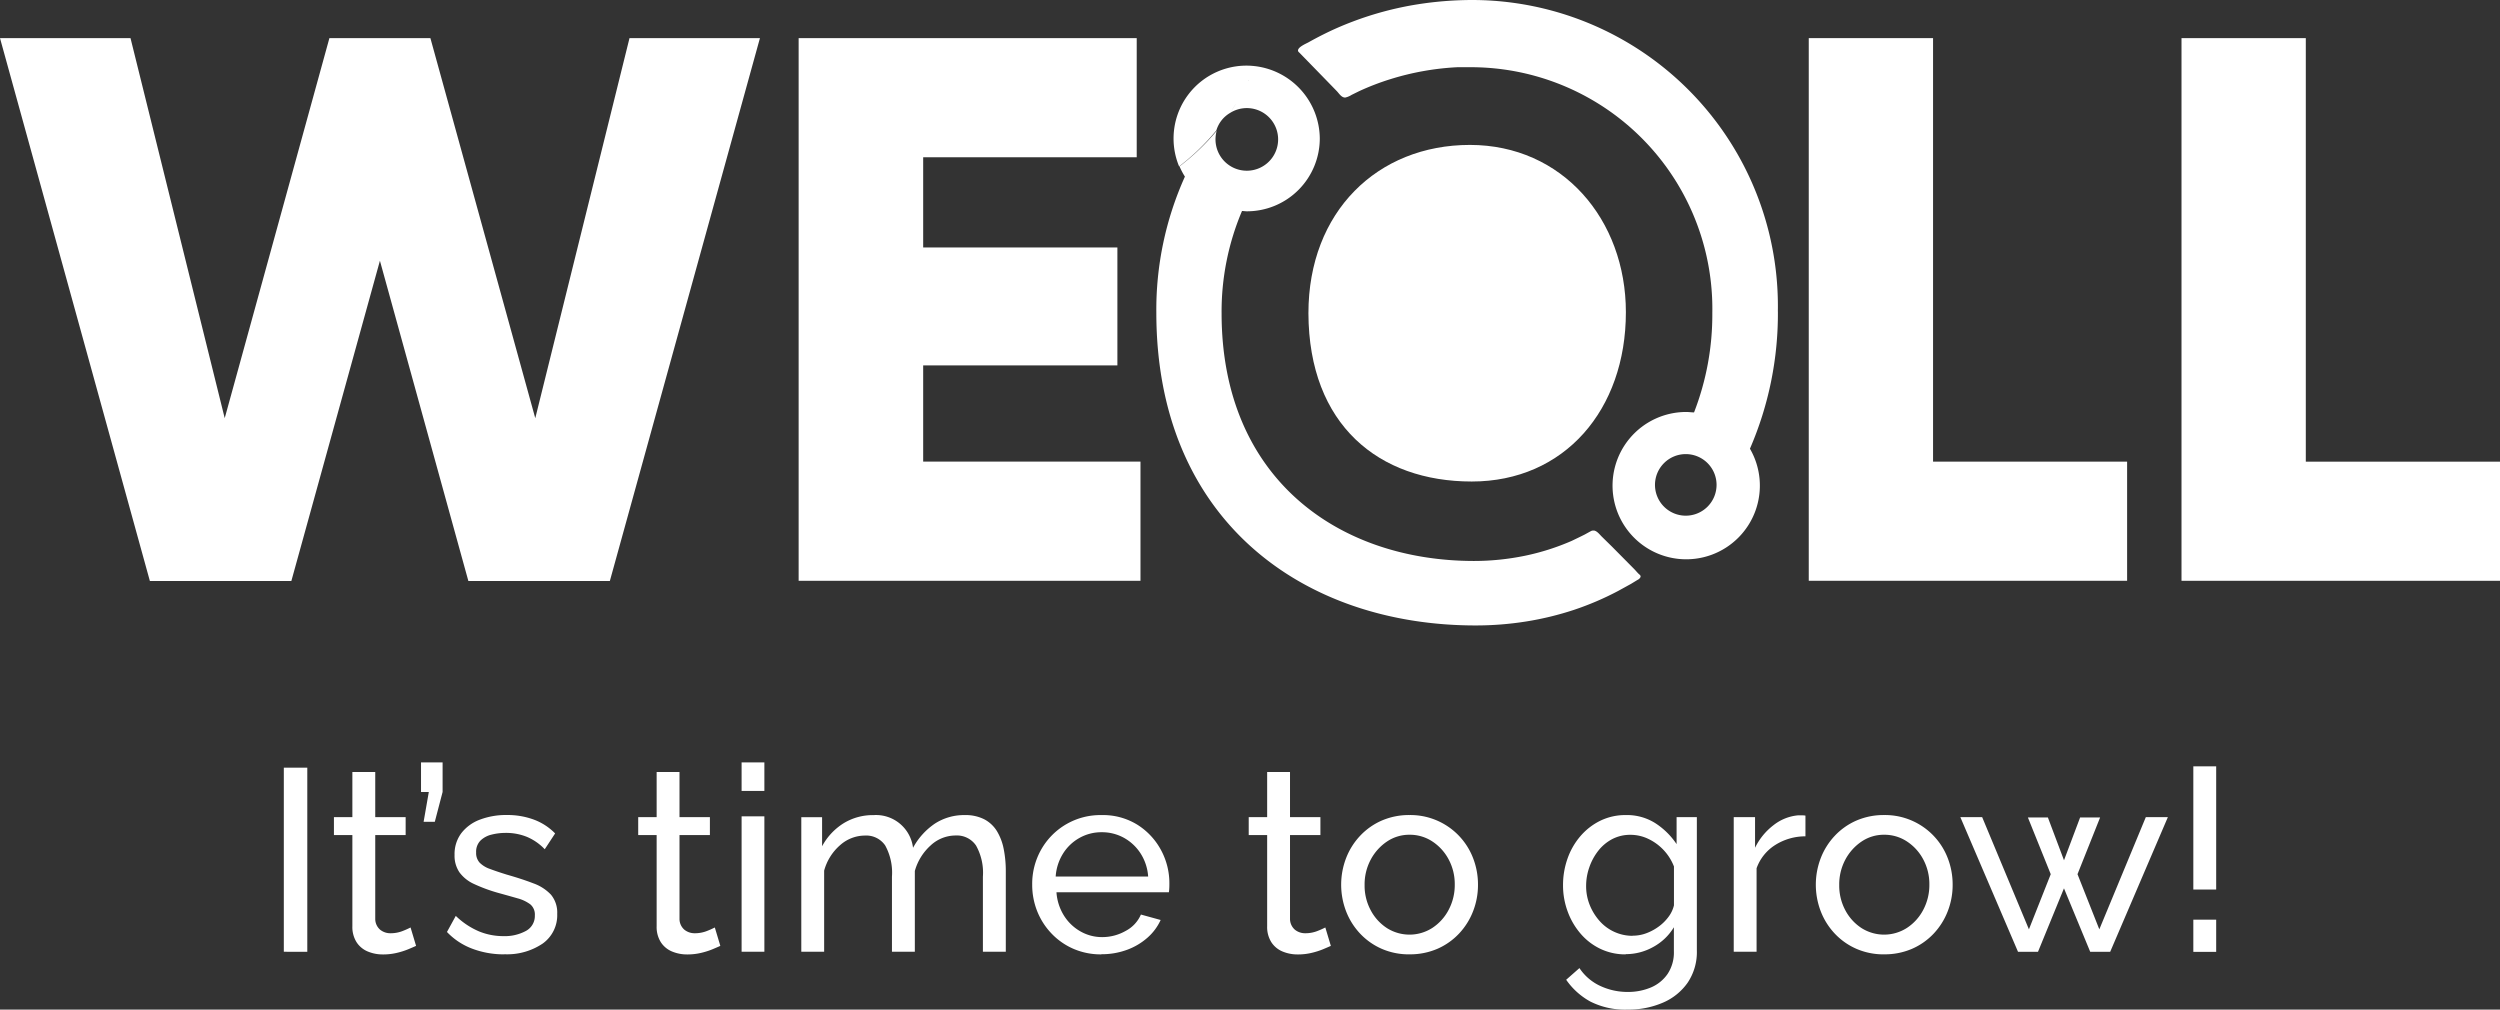 <svg xmlns="http://www.w3.org/2000/svg" width="104.265" height="42.107" viewBox="0 0 104.265 42.107"><rect x="0" y="0" width="104.265" height="42.107" fill="#333333" stroke="none"/><defs><style>.a{fill:#fff;}</style></defs><g transform="translate(-463.203 -4039.99)"><g transform="translate(463.203 4039.99)"><path class="a" d="M0,4.758H5.443L9.372,20.608,13.738,4.758H17.95l4.374,15.851L26.254,4.758h5.44L25.434,27.4h-5.9L15.845,14.042,12.151,27.4h-5.9Z" transform="translate(0 -3.168)"/><path class="a" d="M113.926,22.421V27.39H99.669V4.758h14.1V9.726h-8.906V13.49h8.1v4.917h-8.1v4.012l9.06,0Z" transform="translate(-66.361 -3.168)"/><path class="a" d="M239.011,22.421V27.39H225.734V4.758h5.184V22.421Z" transform="translate(-150.298 -3.168)"/><path class="a" d="M285.536,22.421V27.39H272.253V4.758h5.184V22.421Z" transform="translate(-181.271 -3.168)"/><path class="a" d="M176.53,25.062c0,4.072-2.564,7.061-6.43,7.061s-6.795-2.354-6.81-7.019c0-4.234,2.881-7.019,6.734-7.019s6.506,3.109,6.506,6.977Z" transform="translate(-108.721 -12.041)"/><path class="a" d="M162.562,27.574a.209.209,0,0,0-.131.021l-.262.144c-.175.089-.356.175-.537.262a9.894,9.894,0,0,1-1.954.622,10.618,10.618,0,0,1-2.132.217c-5.674-.008-10.512-3.468-10.517-10.32a10.744,10.744,0,0,1,.851-4.276c.068,0,.134.013.2.013a3.041,3.041,0,0,0,3.044-3.039A3.062,3.062,0,0,0,148.4,8.2a3.039,3.039,0,0,0-3.143,4.184,9.458,9.458,0,0,0,1.553-1.5,1.26,1.26,0,0,1,.573-.73c.084-.128.165-.262.246-.387-.081.131-.162.262-.246.387a1.306,1.306,0,1,1-.558.745,9.578,9.578,0,0,1-.734.785,9.946,9.946,0,0,1-.817.7,3.059,3.059,0,0,0,.225.426,13.5,13.5,0,0,0-1.192,5.672c0,8.664,6.129,13.047,13.314,13.047a13.356,13.356,0,0,0,2.119-.167,12.72,12.72,0,0,0,1.988-.484,12.253,12.253,0,0,0,1.834-.785c.183-.1.364-.2.545-.3l.262-.16a.275.275,0,0,0,.12-.1c.037-.068,0-.1-.052-.144s-.131-.141-.2-.212l-.927-.936-.432-.424c-.084-.084-.186-.222-.311-.246ZM148.156,8.794a.2.2,0,0,0-.018.034.2.2,0,0,1,.01-.034h.008Zm-.3.588v0Z" transform="translate(-96.081 -5.444)"/><path class="a" d="M182.007,12.987A12.763,12.763,0,0,0,169.278,0a14.843,14.843,0,0,0-2.331.186A13.681,13.681,0,0,0,164.277.9a12.794,12.794,0,0,0-1.242.544c-.2.1-.4.207-.595.316-.1.058-.508.22-.437.384a.285.285,0,0,0,.055.058l1.1,1.13.445.458c.1.1.207.293.369.277a.837.837,0,0,0,.262-.112l.309-.152a10.558,10.558,0,0,1,1.3-.5,11.23,11.23,0,0,1,2.805-.5h.573a10.077,10.077,0,0,1,10.053,10.254,11.265,11.265,0,0,1-.762,4.143c-.1,0-.212-.018-.32-.018a3.072,3.072,0,1,0,2.651,1.532,14.169,14.169,0,0,0,1.166-5.722Zm-3.842,8.52a1.284,1.284,0,1,1,1.286-1.284A1.285,1.285,0,0,1,178.165,21.507Z" transform="translate(-107.86)"/><path class="a" d="M35.421,103.478V95.8H36.4v7.681Z" transform="translate(-23.584 -63.784)"/><path class="a" d="M45.1,103.6q-.119.054-.325.14a3.075,3.075,0,0,1-.477.151,2.45,2.45,0,0,1-.574.065,1.618,1.618,0,0,1-.639-.124,1.023,1.023,0,0,1-.466-.389,1.191,1.191,0,0,1-.173-.665v-3.8h-.769V98.23h.769V96.348H43.4V98.23h1.268v.747H43.4v3.5a.594.594,0,0,0,.206.449.675.675,0,0,0,.433.146,1.364,1.364,0,0,0,.52-.1,3.29,3.29,0,0,0,.314-.141l.227.757Z" transform="translate(-27.75 -64.15)"/><path class="a" d="M52.649,97.627l.217-1.244h-.325V95.149h.9v1.233l-.325,1.244h-.466Z" transform="translate(-34.982 -63.352)"/><path class="a" d="M58.166,107.532a3.721,3.721,0,0,1-1.322-.233,2.818,2.818,0,0,1-1.062-.7l.368-.671a3.186,3.186,0,0,0,.975.649,2.662,2.662,0,0,0,1,.195,1.851,1.851,0,0,0,.954-.219.706.706,0,0,0,.368-.645.553.553,0,0,0-.19-.462,1.58,1.58,0,0,0-.536-.252q-.347-.1-.823-.231a6.587,6.587,0,0,1-.986-.365,1.547,1.547,0,0,1-.607-.483,1.231,1.231,0,0,1-.206-.73,1.454,1.454,0,0,1,.282-.907,1.75,1.75,0,0,1,.775-.564,3.057,3.057,0,0,1,1.121-.193,3.161,3.161,0,0,1,1.138.195,2.408,2.408,0,0,1,.878.573l-.433.66a2.215,2.215,0,0,0-.737-.514,2.308,2.308,0,0,0-.9-.168,2.382,2.382,0,0,0-.574.07,1,1,0,0,0-.466.247.66.66,0,0,0-.184.5.593.593,0,0,0,.146.424,1.125,1.125,0,0,0,.433.263q.287.108.7.236.639.182,1.111.365a1.865,1.865,0,0,1,.731.472,1.163,1.163,0,0,1,.26.8,1.45,1.45,0,0,1-.607,1.239,2.649,2.649,0,0,1-1.6.445Z" transform="translate(-37.141 -67.73)"/><path class="a" d="M83.069,103.6q-.119.054-.325.14a3.075,3.075,0,0,1-.477.151,2.45,2.45,0,0,1-.574.065,1.618,1.618,0,0,1-.639-.124,1.023,1.023,0,0,1-.466-.389,1.191,1.191,0,0,1-.173-.665v-3.8h-.769V98.23h.769V96.348h.953V98.23h1.268v.747H81.368v3.5a.594.594,0,0,0,.206.449.675.675,0,0,0,.433.146,1.364,1.364,0,0,0,.52-.1,3.289,3.289,0,0,0,.314-.141l.227.757Z" transform="translate(-53.029 -64.15)"/><path class="a" d="M92.55,96.34V95.15H93.5v1.19Zm0,6.707V97.4H93.5v5.647Z" transform="translate(-61.621 -63.353)"/><path class="a" d="M108.533,107.423h-.954v-3.131a2.327,2.327,0,0,0-.287-1.3.965.965,0,0,0-.851-.418,1.531,1.531,0,0,0-1.04.413,2.243,2.243,0,0,0-.661,1.067v3.367h-.954v-3.131a2.356,2.356,0,0,0-.282-1.3.956.956,0,0,0-.845-.413,1.562,1.562,0,0,0-1.035.4,2.156,2.156,0,0,0-.666,1.063v3.382h-.953V101.81h.867v1.213a2.555,2.555,0,0,1,.9-.961,2.338,2.338,0,0,1,1.246-.338,1.556,1.556,0,0,1,1.647,1.363,2.856,2.856,0,0,1,.921-1.015,2.235,2.235,0,0,1,1.235-.349,1.718,1.718,0,0,1,.818.177,1.365,1.365,0,0,1,.526.494,2.277,2.277,0,0,1,.282.747,4.741,4.741,0,0,1,.087.934v3.35Z" transform="translate(-66.586 -67.729)"/><path class="a" d="M131.714,107.531a2.859,2.859,0,0,1-1.165-.231,2.794,2.794,0,0,1-.91-.633,2.885,2.885,0,0,1-.6-.929,2.973,2.973,0,0,1-.211-1.117,2.9,2.9,0,0,1,.368-1.449,2.832,2.832,0,0,1,2.525-1.45,2.717,2.717,0,0,1,1.49.4,2.823,2.823,0,0,1,.986,1.053,2.9,2.9,0,0,1,.352,1.4c0,.072,0,.142-.005.21a1.268,1.268,0,0,1-.016.156H129.84a2.1,2.1,0,0,0,.309.967,1.931,1.931,0,0,0,.688.663,1.812,1.812,0,0,0,.91.24,1.967,1.967,0,0,0,.981-.26,1.39,1.39,0,0,0,.634-.681l.823.227a2.179,2.179,0,0,1-.547.736,2.677,2.677,0,0,1-.856.508,3.029,3.029,0,0,1-1.067.184Zm-1.907-3.245h3.857a2.038,2.038,0,0,0-.314-.962,1.946,1.946,0,0,0-.693-.652,1.886,1.886,0,0,0-.932-.235,1.861,1.861,0,0,0-.921.235,1.9,1.9,0,0,0-.688.652,2.065,2.065,0,0,0-.309.962Z" transform="translate(-85.779 -67.728)"/><path class="a" d="M159.262,103.6q-.119.054-.325.14a3.078,3.078,0,0,1-.477.151,2.45,2.45,0,0,1-.574.065,1.617,1.617,0,0,1-.639-.124,1.022,1.022,0,0,1-.466-.389,1.189,1.189,0,0,1-.173-.665v-3.8h-.769V98.23h.769V96.348h.953V98.23h1.268v.747h-1.268v3.5a.6.6,0,0,0,.206.449.676.676,0,0,0,.433.146,1.366,1.366,0,0,0,.52-.1,3.318,3.318,0,0,0,.314-.141l.227.757Z" transform="translate(-103.76 -64.15)"/><path class="a" d="M170.23,107.53a2.826,2.826,0,0,1-1.16-.231,2.756,2.756,0,0,1-.9-.633,2.853,2.853,0,0,1-.585-.929,3.1,3.1,0,0,1,0-2.223,2.855,2.855,0,0,1,.585-.929,2.745,2.745,0,0,1,.9-.634,2.867,2.867,0,0,1,1.165-.231,2.8,2.8,0,0,1,2.644,1.793,3.038,3.038,0,0,1,.206,1.117,3.007,3.007,0,0,1-.206,1.106,2.863,2.863,0,0,1-.585.929,2.747,2.747,0,0,1-.9.633,2.863,2.863,0,0,1-1.165.231Zm-1.874-2.889a2.169,2.169,0,0,0,.255,1.05,1.994,1.994,0,0,0,.677.744,1.76,1.76,0,0,0,1.891-.006,2.012,2.012,0,0,0,.682-.755,2.2,2.2,0,0,0,.255-1.055,2.17,2.17,0,0,0-.255-1.049,2.028,2.028,0,0,0-.682-.75,1.7,1.7,0,0,0-.948-.278,1.654,1.654,0,0,0-.943.284,2.083,2.083,0,0,0-.677.755,2.189,2.189,0,0,0-.255,1.06Z" transform="translate(-111.444 -67.728)"/><path class="a" d="M197.68,107.531a2.4,2.4,0,0,1-1.057-.232,2.512,2.512,0,0,1-.829-.639,2.98,2.98,0,0,1-.536-.925,3.131,3.131,0,0,1-.19-1.082,3.31,3.31,0,0,1,.19-1.125,2.91,2.91,0,0,1,.542-.936,2.6,2.6,0,0,1,.829-.638,2.389,2.389,0,0,1,1.062-.233,2.21,2.21,0,0,1,1.23.341,3.074,3.074,0,0,1,.883.871v-1.125h.845v5.559a2.288,2.288,0,0,1-.385,1.347,2.418,2.418,0,0,1-1.04.835,3.612,3.612,0,0,1-1.457.285,3.206,3.206,0,0,1-1.56-.335,2.963,2.963,0,0,1-1.008-.909l.553-.487a2.1,2.1,0,0,0,.872.746,2.685,2.685,0,0,0,1.143.249,2.455,2.455,0,0,0,.959-.184,1.6,1.6,0,0,0,.7-.563,1.62,1.62,0,0,0,.265-.951v-1a2.273,2.273,0,0,1-.861.822,2.35,2.35,0,0,1-1.154.3Zm.292-.779a1.618,1.618,0,0,0,.585-.108,2.137,2.137,0,0,0,.52-.287,1.865,1.865,0,0,0,.4-.405,1.292,1.292,0,0,0,.217-.465v-1.622a2.125,2.125,0,0,0-1.073-1.152,1.714,1.714,0,0,0-.737-.168,1.611,1.611,0,0,0-.775.184,1.814,1.814,0,0,0-.58.492,2.383,2.383,0,0,0-.368.687,2.345,2.345,0,0,0-.13.768,2.091,2.091,0,0,0,.152.8,2.283,2.283,0,0,0,.412.665,1.829,1.829,0,0,0,.618.454,1.811,1.811,0,0,0,.758.162Z" transform="translate(-129.88 -67.728)"/><path class="a" d="M219.361,102.63a2.351,2.351,0,0,0-1.262.363,1.9,1.9,0,0,0-.775.968v3.483h-.953V101.83h.889v1.277a2.635,2.635,0,0,1,.775-.946,1.93,1.93,0,0,1,1.013-.406h.184a.7.7,0,0,1,.13.011v.866Z" transform="translate(-144.064 -67.75)"/><path class="a" d="M229.466,107.53a2.824,2.824,0,0,1-1.159-.231,2.753,2.753,0,0,1-.9-.633,2.848,2.848,0,0,1-.585-.929,3.1,3.1,0,0,1,0-2.223,2.85,2.85,0,0,1,.585-.929,2.741,2.741,0,0,1,.9-.634,2.867,2.867,0,0,1,1.165-.231,2.8,2.8,0,0,1,2.644,1.793,3.038,3.038,0,0,1,.206,1.117,3.007,3.007,0,0,1-.206,1.106,2.864,2.864,0,0,1-.585.929,2.746,2.746,0,0,1-.9.633,2.865,2.865,0,0,1-1.165.231Zm-1.874-2.889a2.172,2.172,0,0,0,.254,1.05,2,2,0,0,0,.677.744,1.759,1.759,0,0,0,1.89-.006,2.01,2.01,0,0,0,.683-.755,2.207,2.207,0,0,0,.255-1.055,2.174,2.174,0,0,0-.255-1.049,2.026,2.026,0,0,0-.683-.75,1.7,1.7,0,0,0-.948-.278,1.653,1.653,0,0,0-.942.284,2.087,2.087,0,0,0-.677.755,2.193,2.193,0,0,0-.254,1.06Z" transform="translate(-150.885 -67.728)"/><path class="a" d="M252.38,101.98h.921l-2.405,5.615h-.834l-1.094-2.646-1.083,2.646h-.834l-2.405-5.615h.91l1.95,4.679.91-2.3-.953-2.366h.834l.672,1.786.672-1.786h.834l-.943,2.366.91,2.3,1.939-4.679Z" transform="translate(-162.888 -67.9)"/><path class="a" d="M273.726,100.774V95.636h.953v5.139Zm0,2.6v-1.341h.953v1.341Z" transform="translate(-182.251 -63.676)"/></g></g></svg>